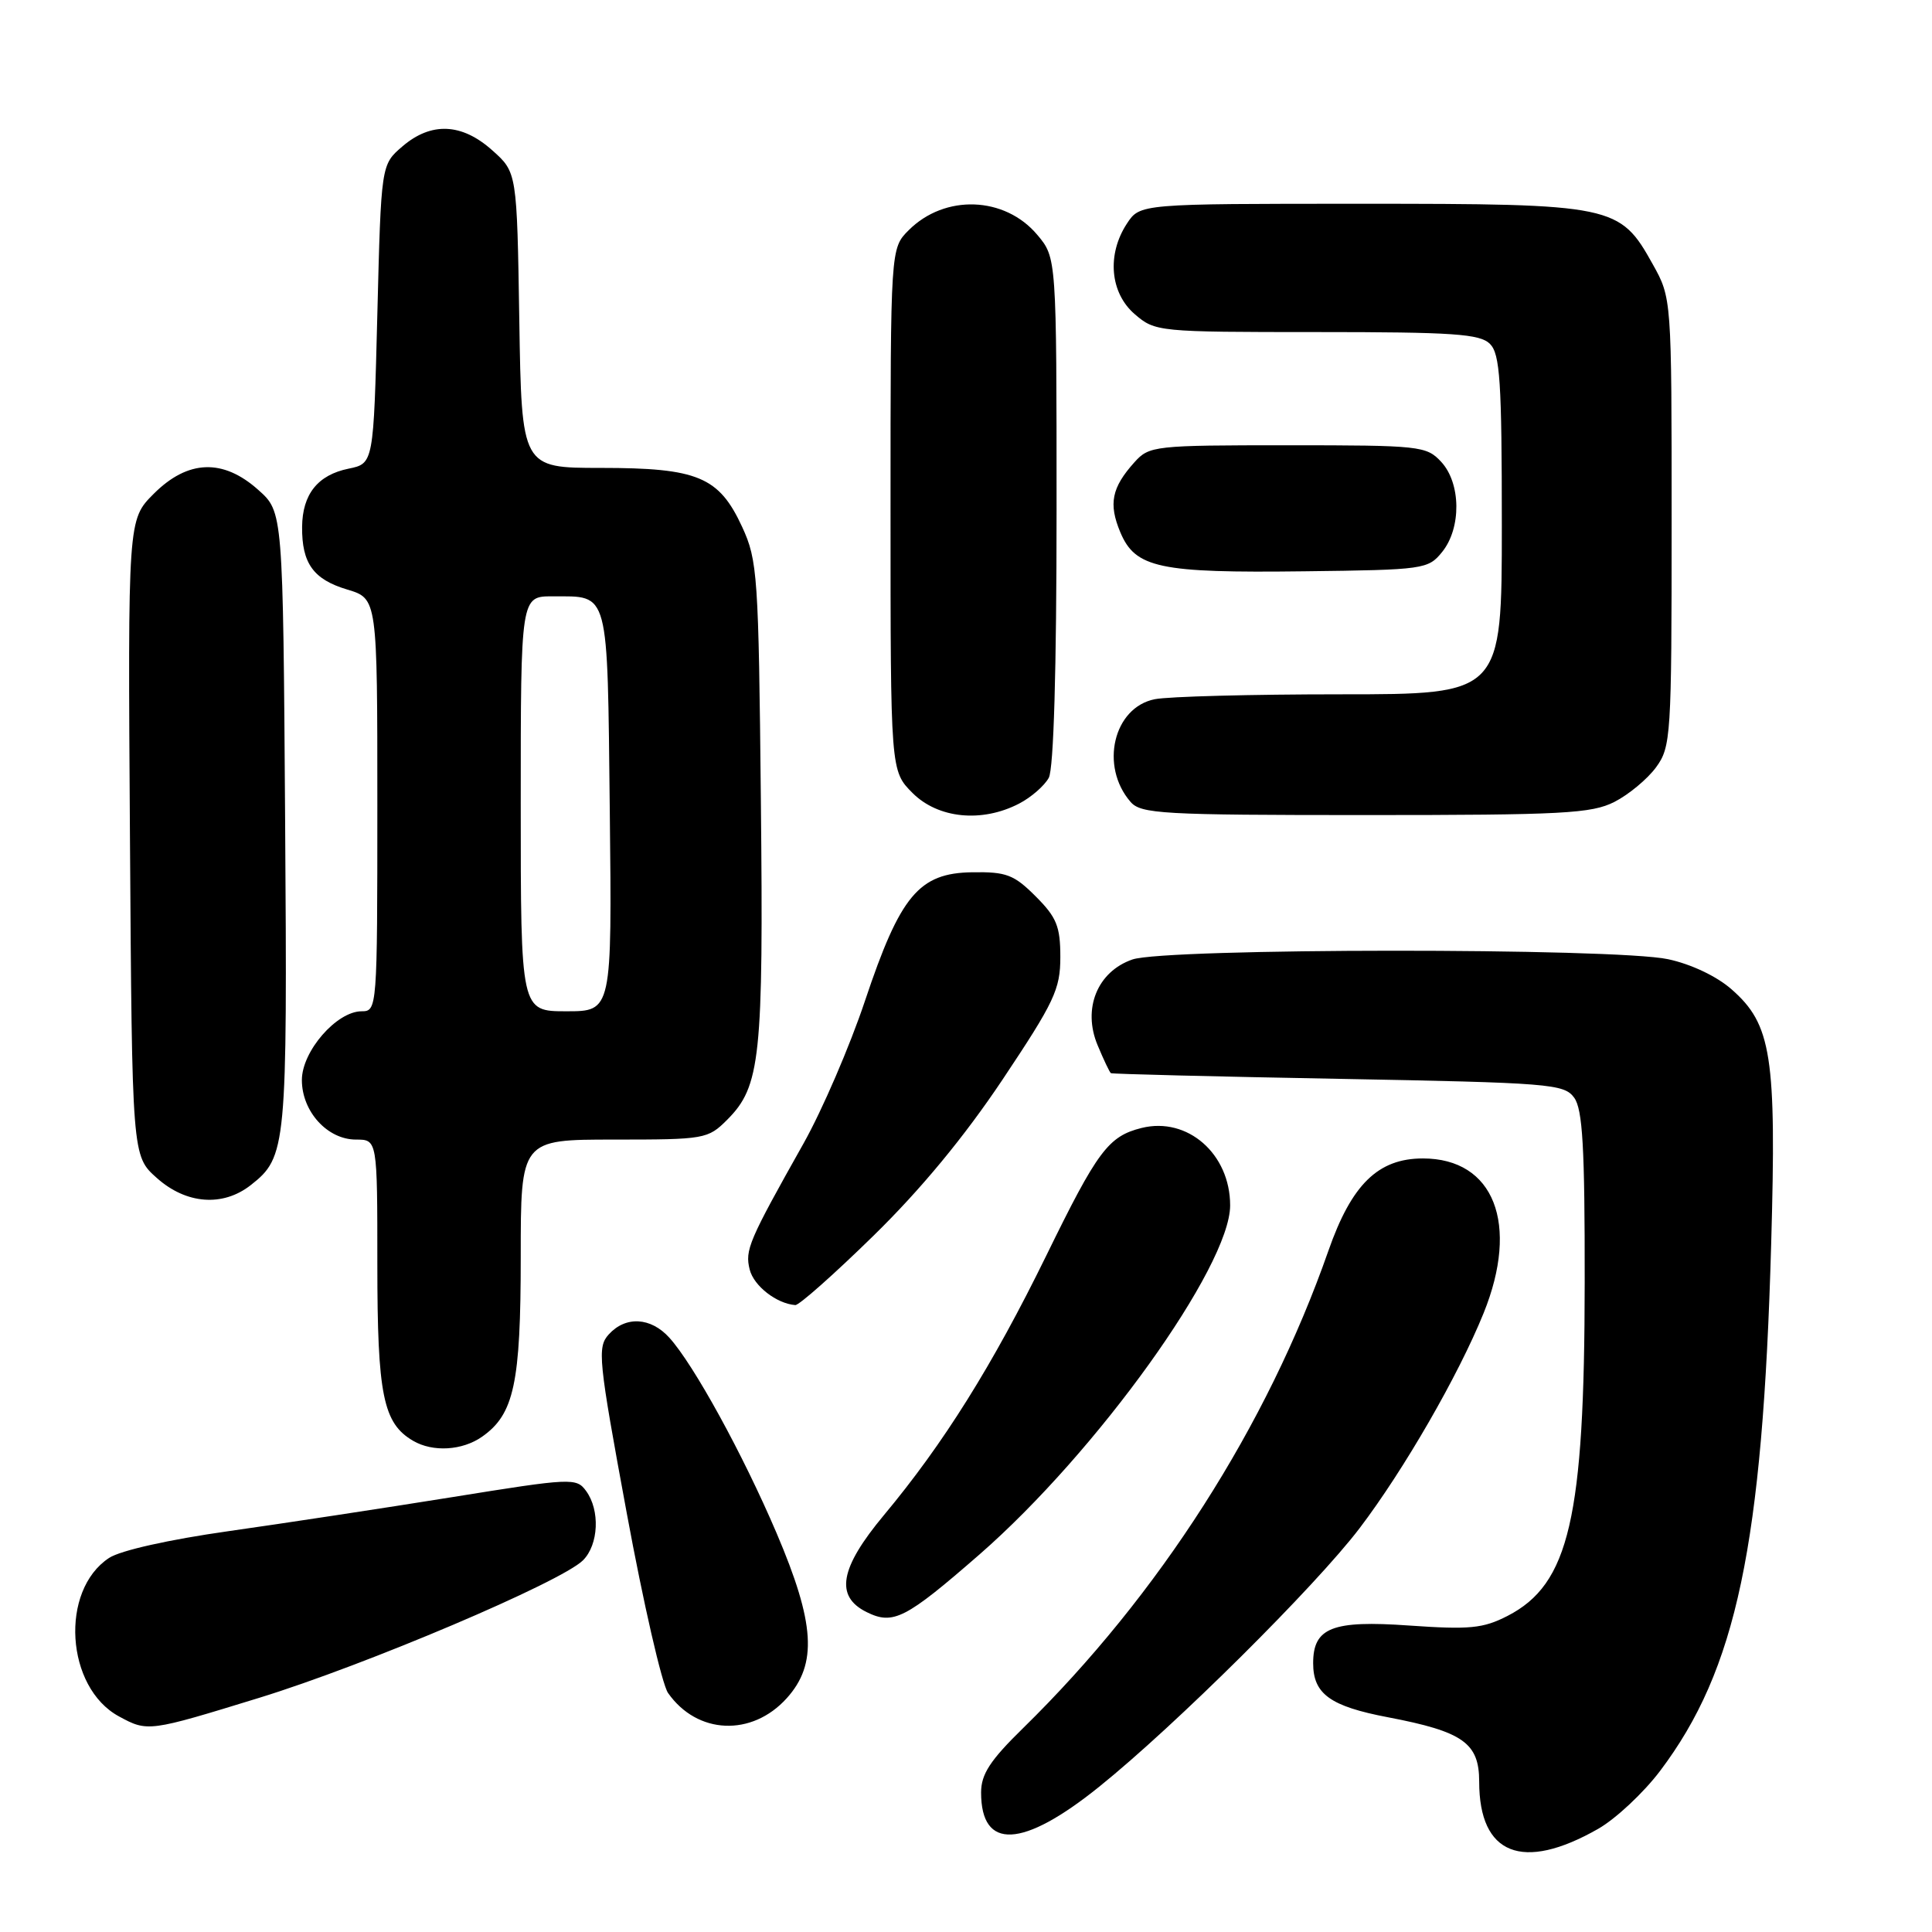 <?xml version="1.0" encoding="UTF-8" standalone="no"?>
<!DOCTYPE svg PUBLIC "-//W3C//DTD SVG 1.1//EN" "http://www.w3.org/Graphics/SVG/1.1/DTD/svg11.dtd" >
<svg xmlns="http://www.w3.org/2000/svg" xmlns:xlink="http://www.w3.org/1999/xlink" version="1.1" viewBox="0 0 256 256">
 <g >
 <path fill="currentColor"
d=" M 211.75 242.34 C 214.09 241.01 217.78 237.55 219.96 234.67 C 230.09 221.25 233.56 204.82 234.69 164.83 C 235.40 139.94 234.75 135.74 229.44 131.09 C 227.49 129.37 224.08 127.75 221.03 127.10 C 213.96 125.58 154.41 125.61 150.04 127.14 C 145.40 128.75 143.41 133.66 145.44 138.50 C 146.24 140.42 147.03 142.09 147.20 142.20 C 147.36 142.31 160.92 142.65 177.33 142.95 C 205.36 143.47 207.25 143.62 208.58 145.44 C 209.71 146.98 210.00 152.03 209.98 169.94 C 209.96 201.18 207.94 209.91 199.75 214.12 C 196.51 215.78 194.74 215.95 186.70 215.39 C 176.53 214.67 174.00 215.67 174.00 220.38 C 174.00 224.46 176.25 226.09 183.93 227.55 C 193.87 229.45 196.00 230.95 196.00 236.09 C 196.00 245.77 201.74 248.05 211.75 242.34 Z  M 145.65 236.75 C 155.66 228.70 174.29 210.20 180.15 202.50 C 186.03 194.76 193.25 182.24 196.58 174.01 C 201.37 162.18 197.97 153.50 188.54 153.50 C 182.60 153.50 179.09 156.94 176.01 165.76 C 167.90 188.94 153.57 211.35 135.58 228.97 C 131.19 233.26 130.00 235.09 130.00 237.52 C 130.00 245.19 135.49 244.93 145.65 236.75 Z  M 34.38 224.96 C 48.47 220.62 74.37 209.62 77.25 206.75 C 79.33 204.67 79.53 200.11 77.66 197.56 C 76.38 195.80 75.74 195.83 59.91 198.38 C 50.89 199.83 37.54 201.86 30.26 202.89 C 22.43 204.00 15.97 205.44 14.46 206.43 C 7.90 210.73 8.69 223.60 15.76 227.43 C 19.57 229.50 19.69 229.48 34.38 224.96 Z  M 104.25 225.02 C 108.34 220.48 108.00 215.10 102.89 203.12 C 98.43 192.68 91.93 180.83 88.69 177.25 C 86.23 174.53 82.90 174.35 80.66 176.82 C 79.12 178.52 79.28 180.11 83.04 200.45 C 85.25 212.44 87.72 223.19 88.52 224.33 C 92.38 229.84 99.62 230.15 104.25 225.02 Z  M 129.78 205.98 C 145.32 192.43 163.00 167.81 163.00 159.72 C 163.00 152.89 157.35 147.95 151.27 149.46 C 146.86 150.56 145.43 152.48 138.63 166.39 C 131.52 180.91 125.02 191.30 117.11 200.78 C 111.27 207.79 110.61 211.52 114.83 213.61 C 118.35 215.35 119.98 214.52 129.78 205.98 Z  M 63.88 190.37 C 68.12 187.40 69.00 183.29 69.00 166.53 C 69.00 151.00 69.00 151.00 81.36 151.00 C 93.39 151.00 93.80 150.93 96.36 148.37 C 100.77 143.95 101.17 140.18 100.82 106.12 C 100.52 76.19 100.38 74.25 98.34 69.82 C 95.27 63.17 92.46 62.00 79.61 62.00 C 69.12 62.00 69.12 62.00 68.81 42.42 C 68.50 22.83 68.50 22.83 65.23 19.92 C 61.19 16.30 57.12 16.13 53.31 19.41 C 50.50 21.82 50.50 21.82 50.00 41.62 C 49.50 61.42 49.50 61.42 46.19 62.10 C 42.11 62.93 40.07 65.48 40.03 69.82 C 39.99 74.64 41.52 76.78 46.02 78.12 C 50.00 79.32 50.00 79.32 50.00 106.66 C 50.00 133.67 49.97 134.00 47.92 134.00 C 44.61 134.00 40.00 139.30 40.00 143.11 C 40.00 147.28 43.38 151.00 47.17 151.00 C 50.00 151.00 50.00 151.00 50.00 167.55 C 50.00 184.84 50.76 188.60 54.75 190.92 C 57.36 192.44 61.26 192.21 63.88 190.37 Z  M 115.73 163.75 C 122.01 157.61 127.77 150.64 132.85 143.04 C 139.71 132.76 140.50 131.09 140.50 126.81 C 140.50 122.75 140.01 121.55 137.23 118.77 C 134.35 115.89 133.34 115.51 128.83 115.58 C 121.76 115.68 119.29 118.64 114.61 132.63 C 112.61 138.61 108.95 147.10 106.48 151.50 C 99.19 164.46 98.69 165.63 99.34 168.23 C 99.89 170.40 102.90 172.74 105.38 172.93 C 105.87 172.97 110.53 168.84 115.73 163.75 Z  M 33.23 157.03 C 37.97 153.31 38.08 152.09 37.78 108.63 C 37.50 67.83 37.50 67.83 34.23 64.92 C 29.55 60.73 24.89 60.91 20.37 65.43 C 16.94 68.86 16.94 68.86 17.22 111.01 C 17.50 153.17 17.50 153.17 20.77 156.08 C 24.67 159.57 29.53 159.94 33.23 157.03 Z  M 135.02 106.49 C 136.63 105.66 138.40 104.11 138.97 103.06 C 139.62 101.85 140.00 88.70 140.00 67.64 C 140.00 34.15 140.00 34.15 137.44 31.11 C 133.14 26.00 125.20 25.71 120.41 30.50 C 118.00 32.91 118.00 32.91 118.00 67.53 C 118.00 102.15 118.00 102.15 120.92 105.08 C 124.31 108.46 130.09 109.04 135.02 106.49 Z  M 213.93 106.25 C 215.81 105.29 218.29 103.23 219.43 101.68 C 221.41 98.97 221.50 97.62 221.50 69.18 C 221.50 39.50 221.50 39.50 218.99 35.00 C 214.63 27.17 213.84 27.00 180.27 27.00 C 151.05 27.00 151.05 27.00 149.32 29.63 C 146.64 33.72 147.08 38.81 150.36 41.63 C 153.07 43.96 153.44 44.00 174.48 44.00 C 192.58 44.00 196.10 44.24 197.43 45.57 C 198.76 46.91 199.00 50.52 199.00 69.57 C 199.00 92.00 199.00 92.00 177.62 92.00 C 165.87 92.00 154.79 92.29 153.01 92.65 C 147.54 93.74 145.70 101.52 149.80 106.25 C 151.17 107.84 153.96 108.00 180.90 108.00 C 207.10 108.00 210.89 107.80 213.93 106.25 Z  M 191.09 73.14 C 193.66 69.96 193.59 64.02 190.96 61.19 C 189.01 59.09 188.16 59.00 170.64 59.00 C 152.94 59.00 152.28 59.07 150.32 61.25 C 147.30 64.61 146.87 66.75 148.44 70.51 C 150.43 75.27 153.60 75.94 172.84 75.70 C 188.69 75.51 189.24 75.43 191.09 73.14 Z  M 69.00 106.50 C 69.00 79.00 69.00 79.00 73.25 79.02 C 80.79 79.04 80.47 77.83 80.80 107.46 C 81.09 134.00 81.09 134.00 75.05 134.00 C 69.00 134.00 69.00 134.00 69.00 106.50 Z "/>
</g>
</svg>